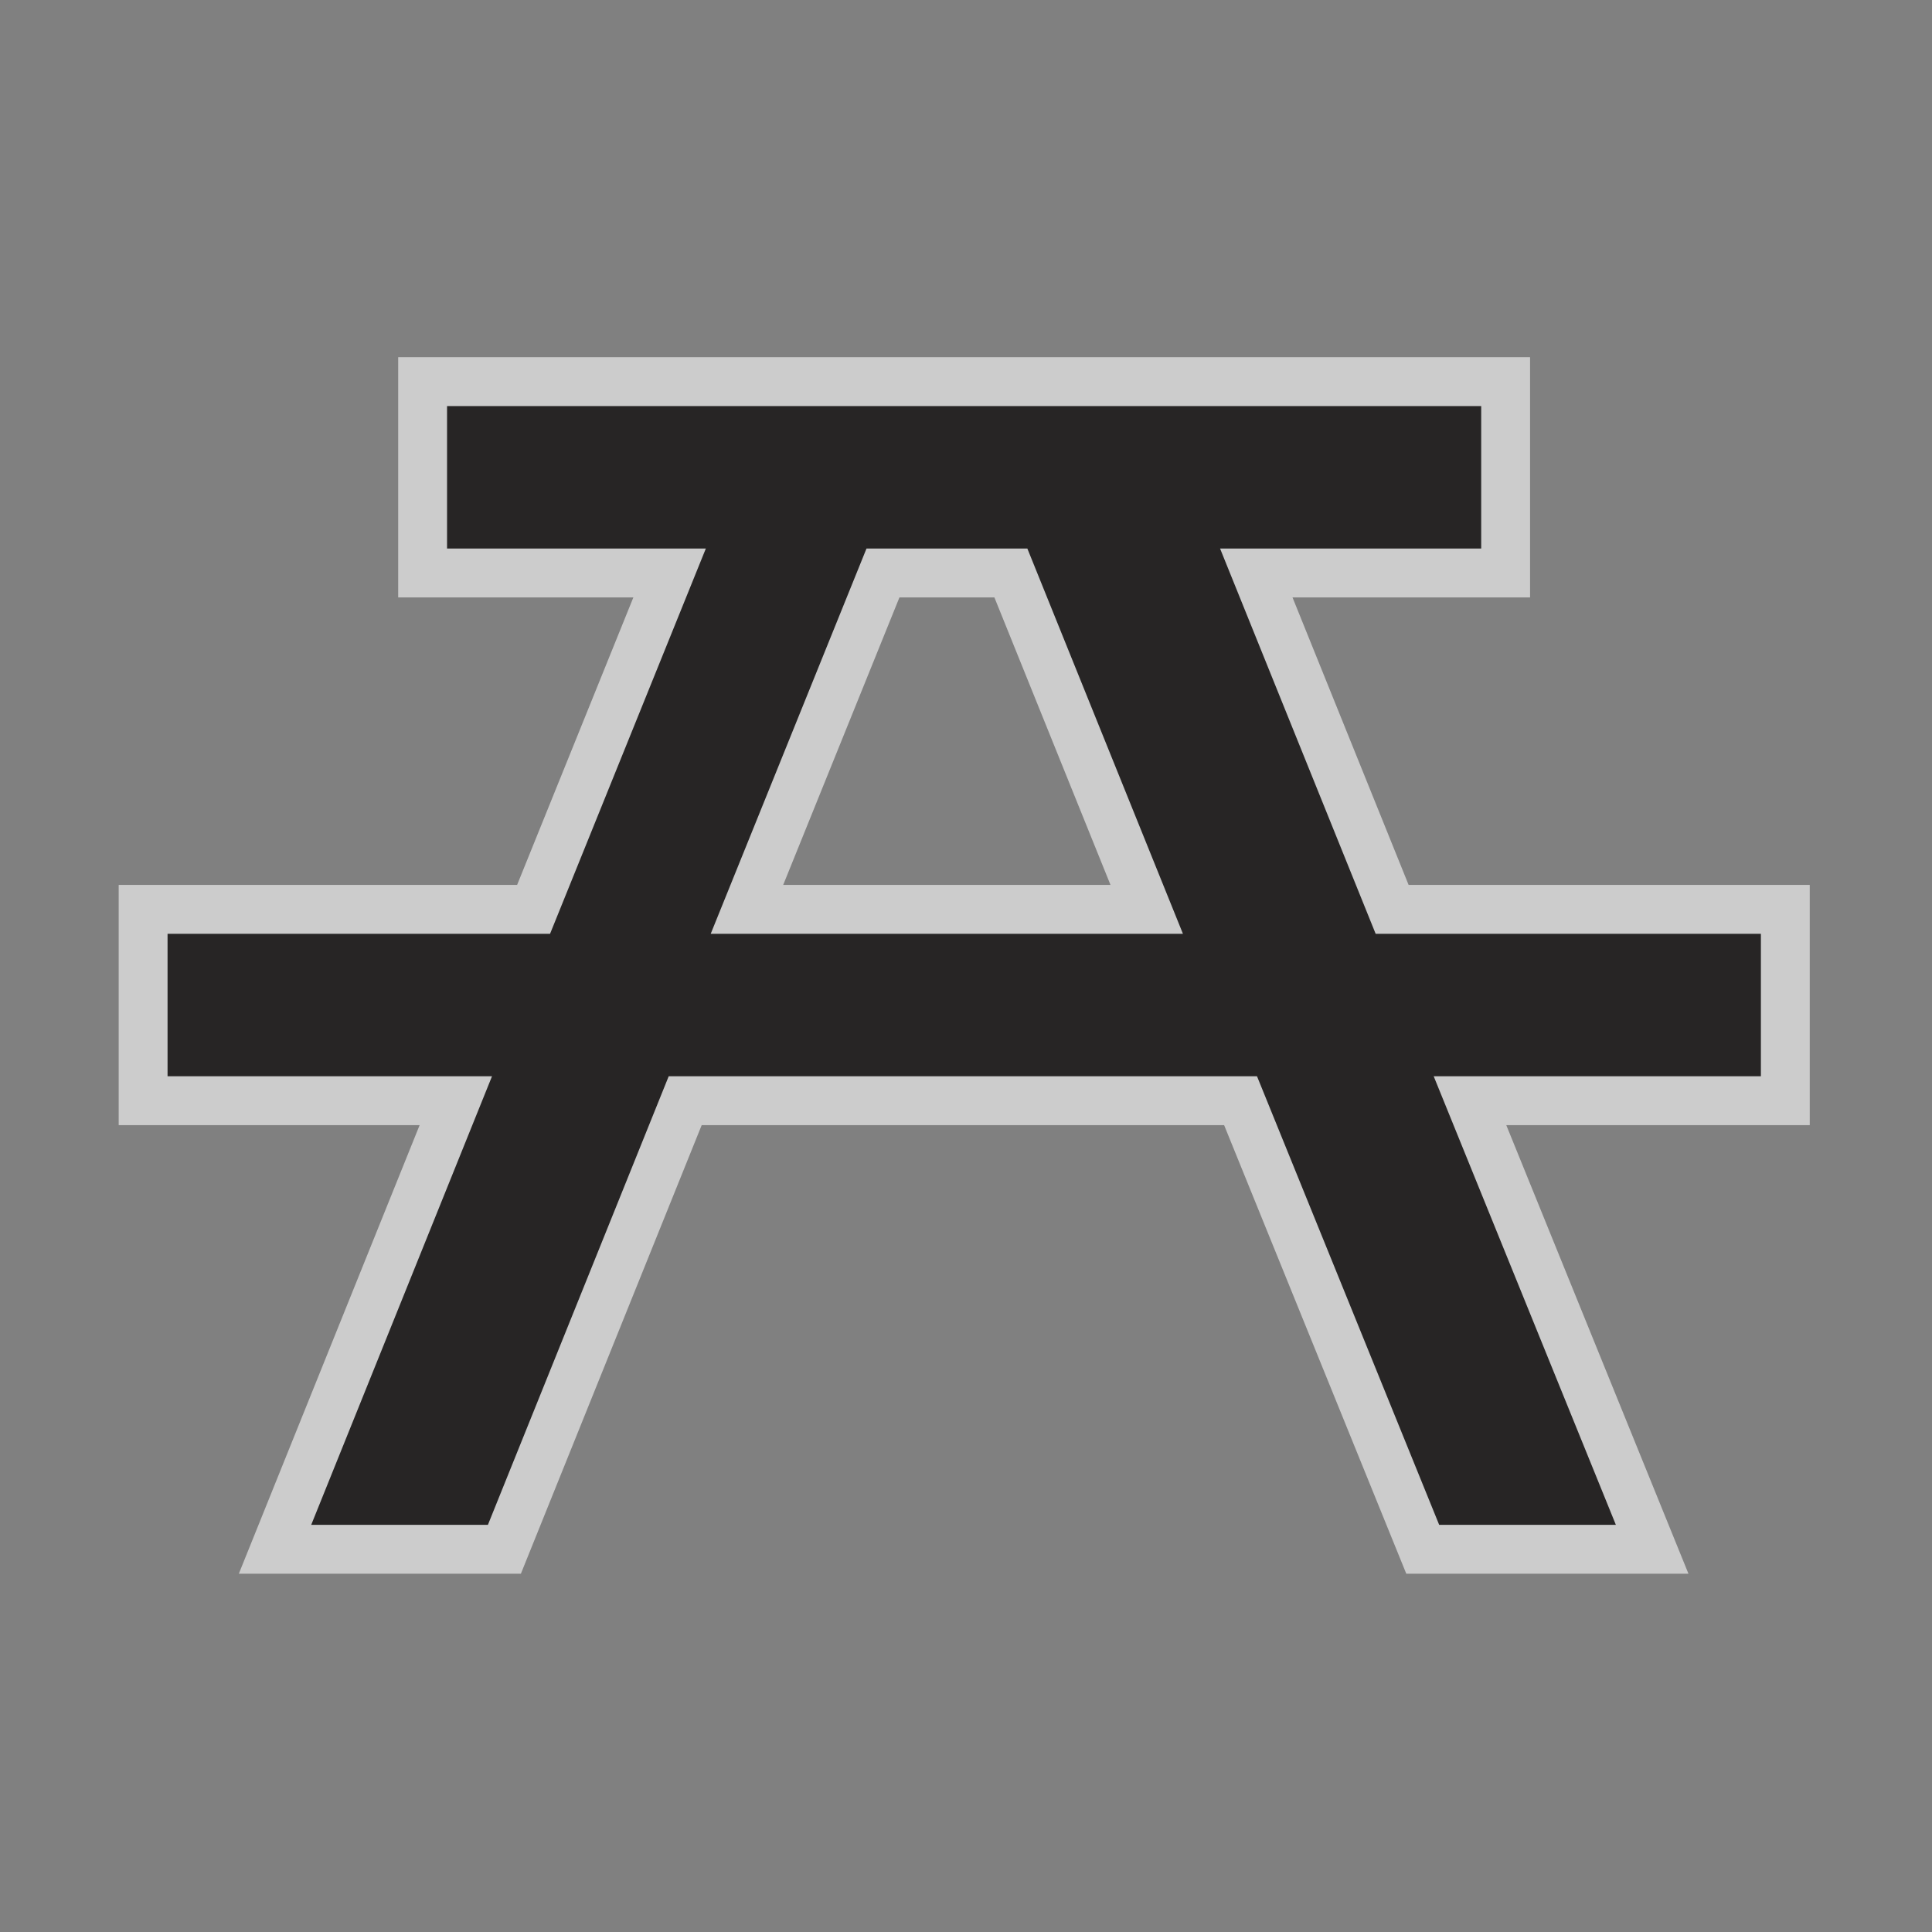 <?xml version="1.0" encoding="UTF-8" standalone="no"?>
<!-- Created with Inkscape (http://www.inkscape.org/) -->

<svg
   xmlns:dc="http://purl.org/dc/elements/1.1/"
   xmlns:cc="http://creativecommons.org/ns#"
   xmlns:rdf="http://www.w3.org/1999/02/22-rdf-syntax-ns#"
   xmlns:svg="http://www.w3.org/2000/svg"
   xmlns="http://www.w3.org/2000/svg"
   xmlns:sodipodi="http://sodipodi.sourceforge.net/DTD/sodipodi-0.dtd"
   xmlns:inkscape="http://www.inkscape.org/namespaces/inkscape"
   width="18"
   height="18"
   id="svg27435"
   version="1.1"
   inkscape:version="0.48.2 r9819"
   sodipodi:docname="parking-black-18.svg">
  <rect width="100%" height="100%" fill="#808080" stroke="none"/>
  <defs
     id="defs27437" />
  <sodipodi:namedview
     id="base"
     pagecolor="#ffffff"
     bordercolor="#666666"
     borderopacity="1.0"
     inkscape:pageopacity="0.0"
     inkscape:pageshadow="2"
     inkscape:zoom="7.9891803"
     inkscape:cx="12.590799"
     inkscape:cy="8.9588378"
     inkscape:document-units="px"
     inkscape:current-layer="layer1"
     showgrid="false"
     inkscape:window-width="483"
     inkscape:window-height="454"
     inkscape:window-x="3219"
     inkscape:window-y="652"
     inkscape:window-maximized="0" />
  <g
     inkscape:label="Layer 1"
     inkscape:groupmode="layer"
     id="layer1"
     transform="translate(0,-1034.362)">
    <g
       transform="matrix(1.821,0,0,1.821,-39.528,249.166)"
       id="g13181">
      <path
         d="m 30.415,441.037 c 0.652,0 1.181,-0.527 1.181,-1.18 v -7.521 c 0,-0.652 -0.528,-1.182 -1.181,-1.182 h -7.522 c -0.651,0 -1.181,0.529 -1.181,1.182 v 7.521 c 0,0.652 0.529,1.18 1.181,1.18 h 7.522 z"
         id="path13183"
         inkscape:connector-curvature="0"
         style="opacity:0;fill:#272525" />
      <path
         style="opacity:0.6;fill:none;stroke:#ffffff;stroke-width:0.5;stroke-miterlimit:4;stroke-opacity:1;stroke-dasharray:none"
         inkscape:connector-curvature="0"
         id="path13185"
         d="m 25.343,435.967 h 2.416 l -0.796,-1.971 H 26.14 l -0.797,1.971 z m -1.349,-1.971 v -0.729 h 5.291 v 0.729 h -1.336 l 0.796,1.971 h 1.971 v 0.729 h -1.674 l 0.932,2.295 H 29.07 l -0.932,-2.295 h -3.01 l -0.925,2.295 h -0.904 l 0.925,-2.295 h -1.66 v -0.729 h 1.957 l 0.797,-1.971 h -1.324 z" />
      <path
         d="m 25.343,435.967 h 2.416 l -0.796,-1.971 H 26.14 l -0.797,1.971 z m -1.349,-1.971 v -0.729 h 5.291 v 0.729 h -1.336 l 0.796,1.971 h 1.971 v 0.729 h -1.674 l 0.932,2.295 H 29.07 l -0.932,-2.295 h -3.01 l -0.925,2.295 h -0.904 l 0.925,-2.295 h -1.66 v -0.729 h 1.957 l 0.797,-1.971 h -1.324 z"
         id="path13187"
         inkscape:connector-curvature="0"
         style="fill:#272525" />
    </g>
  </g>
</svg>
